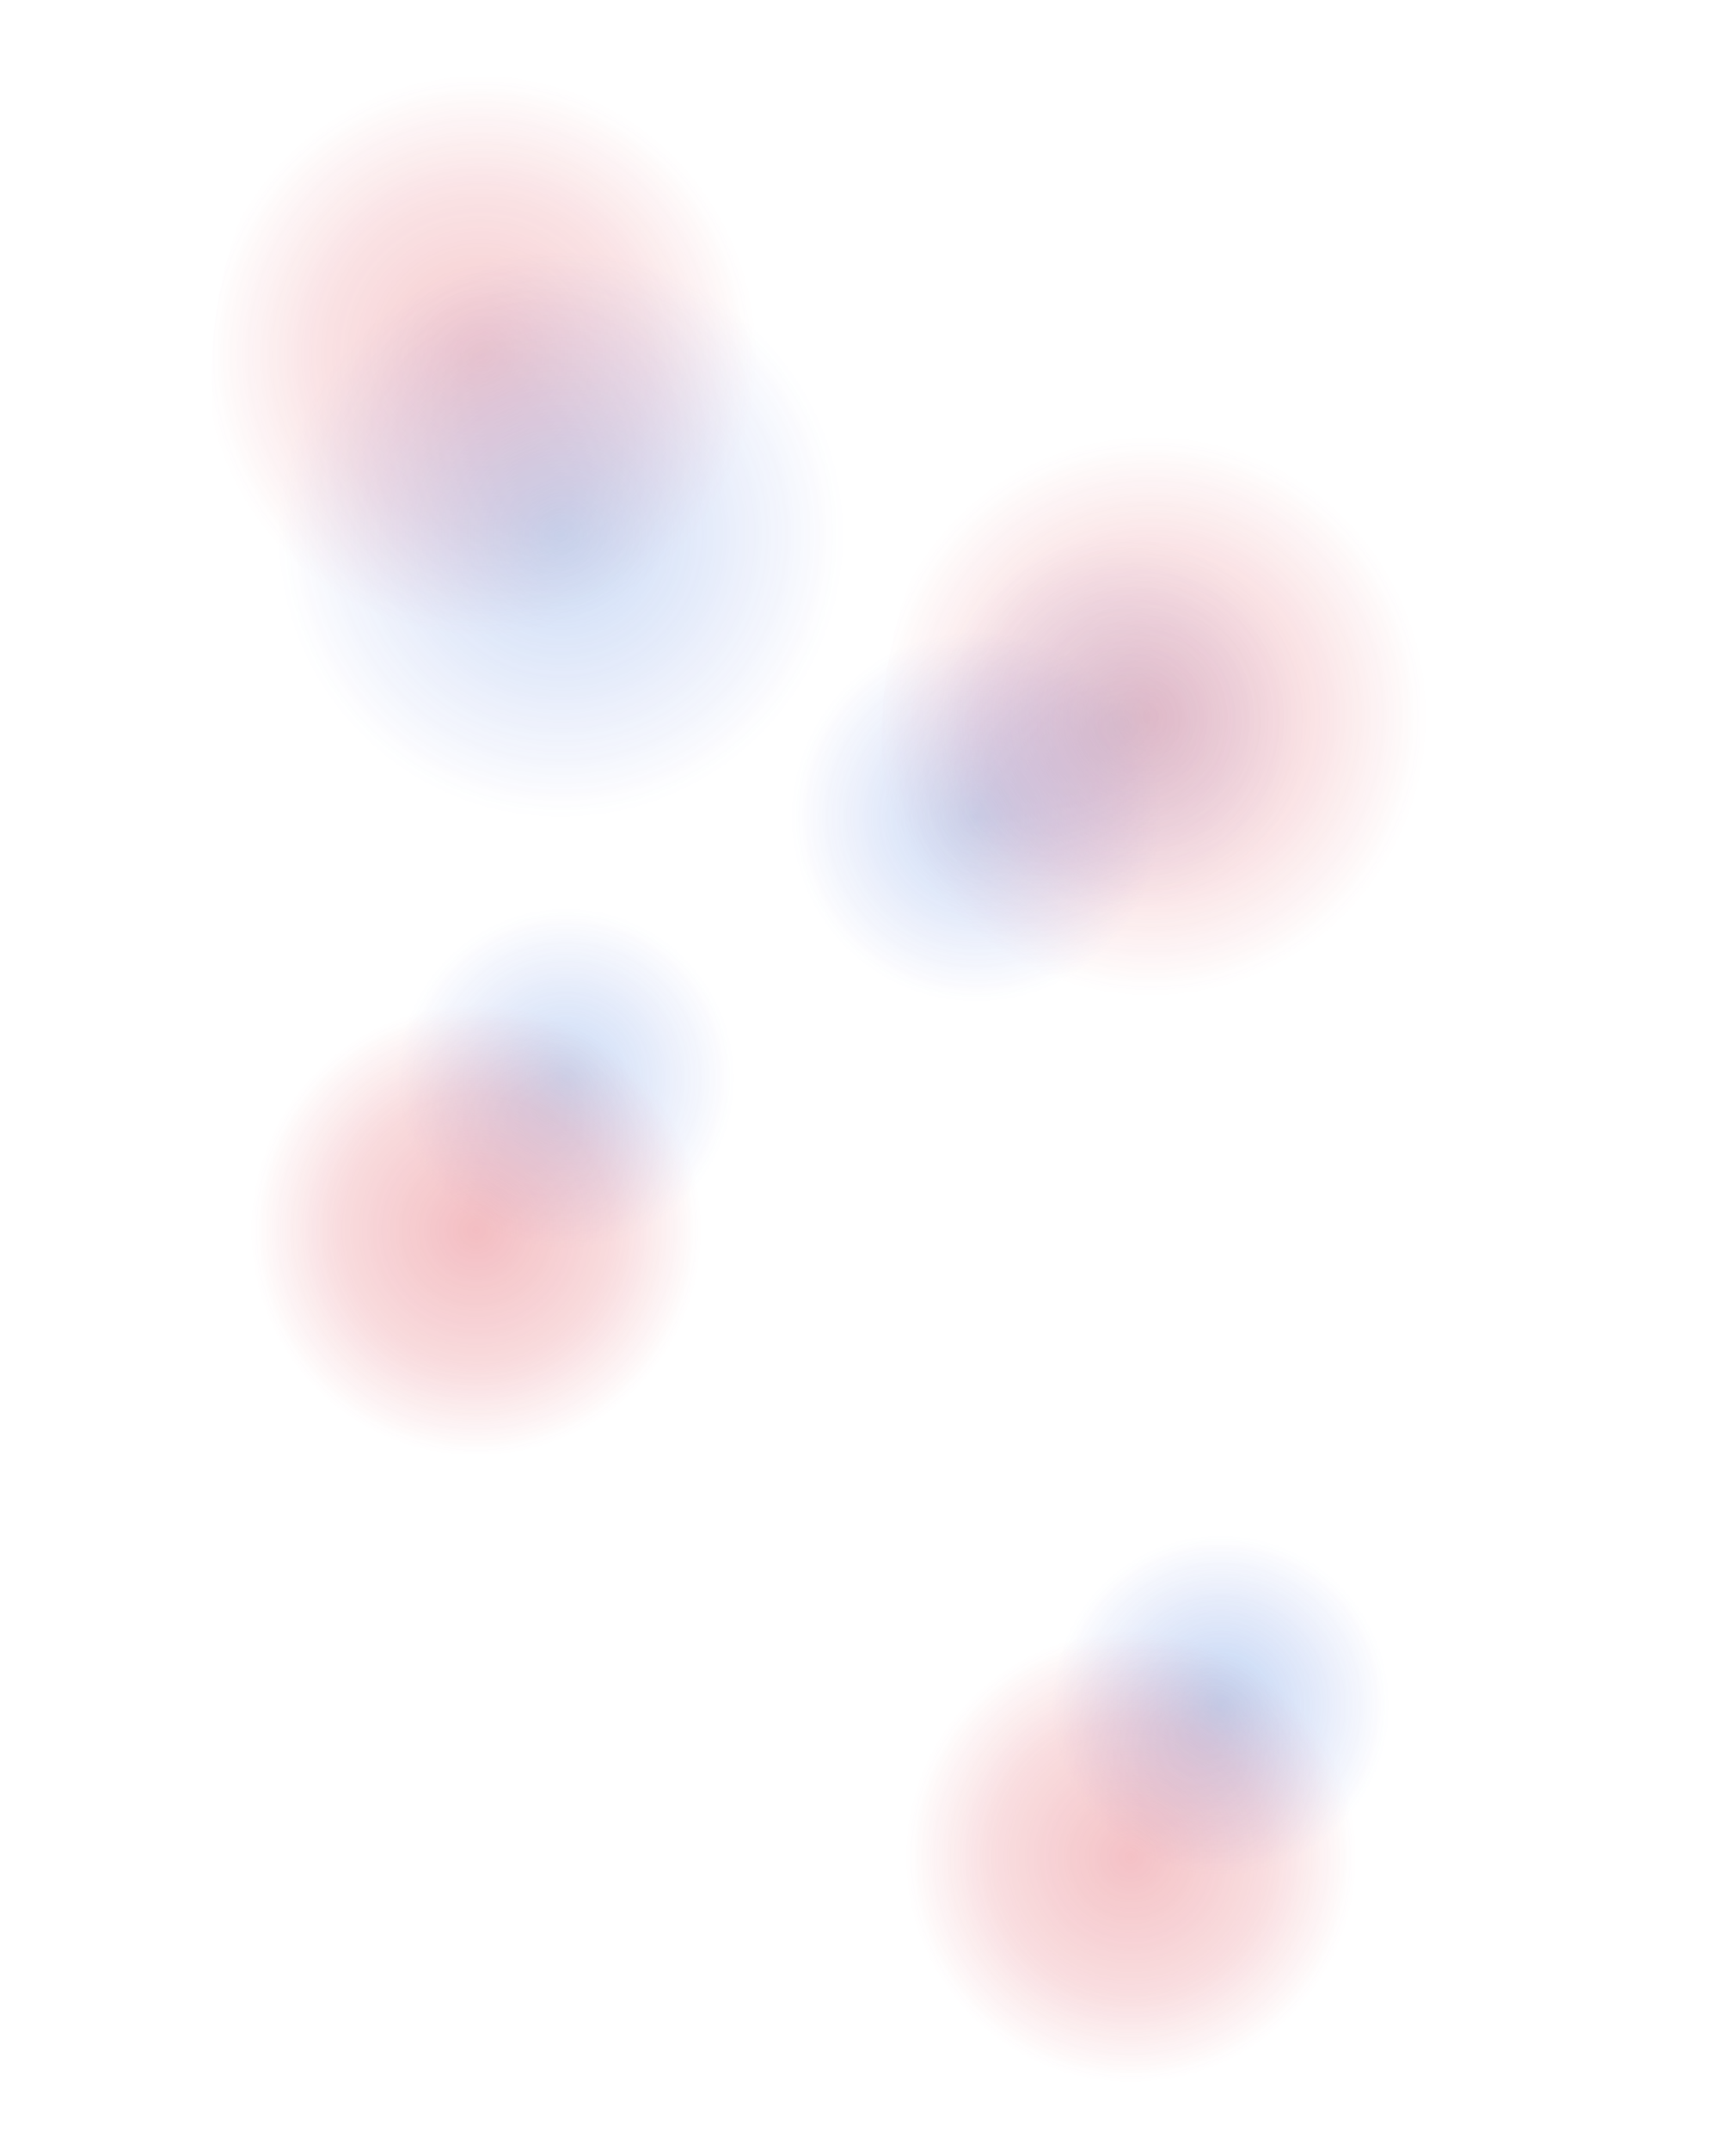 <?xml version="1.0" encoding="UTF-8"?>
<svg width="3704px" height="4585px" viewBox="0 0 3704 4585" version="1.1" xmlns="http://www.w3.org/2000/svg" xmlns:xlink="http://www.w3.org/1999/xlink">
    <title>Group 13</title>
    <defs>
        <radialGradient cx="44.041%" cy="46.654%" fx="44.041%" fy="46.654%" r="41.111%" gradientTransform="translate(0.44,0.467),scale(0.709,1),rotate(90),translate(-0.44,-0.467)" id="radialGradient-1">
            <stop stop-color="#2070D7" offset="0%"></stop>
            <stop stop-color="#2042D7" stop-opacity="0" offset="100%"></stop>
        </radialGradient>
        <radialGradient cx="44.041%" cy="46.654%" fx="44.041%" fy="46.654%" r="41.111%" gradientTransform="translate(0.44,0.467),scale(0.709,1),rotate(90),translate(-0.44,-0.467)" id="radialGradient-2">
            <stop stop-color="#2070D7" offset="0%"></stop>
            <stop stop-color="#2042D7" stop-opacity="0" offset="100%"></stop>
        </radialGradient>
        <radialGradient cx="44.041%" cy="46.654%" fx="44.041%" fy="46.654%" r="41.111%" gradientTransform="translate(0.44,0.467),scale(0.508,1),rotate(90),translate(-0.44,-0.467)" id="radialGradient-3">
            <stop stop-color="#D72030" offset="0%"></stop>
            <stop stop-color="#D72030" stop-opacity="0.554" offset="60.055%"></stop>
            <stop stop-color="#D72030" stop-opacity="0" offset="100%"></stop>
        </radialGradient>
        <radialGradient cx="44.041%" cy="46.654%" fx="44.041%" fy="46.654%" r="41.69%" gradientTransform="translate(0.44,0.467),scale(1,0.878),rotate(89.411),translate(-0.44,-0.467)" id="radialGradient-4">
            <stop stop-color="#D72030" offset="0%"></stop>
            <stop stop-color="#D72030" stop-opacity="0.507" offset="60.003%"></stop>
            <stop stop-color="#D72030" stop-opacity="0" offset="100%"></stop>
        </radialGradient>
        <radialGradient cx="44.041%" cy="46.654%" fx="44.041%" fy="46.654%" r="45.527%" gradientTransform="translate(0.44,0.467),scale(1,0.804),rotate(89.461),translate(-0.44,-0.467)" id="radialGradient-5">
            <stop stop-color="#D72030" offset="0%"></stop>
            <stop stop-color="#D72030" stop-opacity="0.507" offset="60.003%"></stop>
            <stop stop-color="#D72030" stop-opacity="0" offset="100%"></stop>
        </radialGradient>
        <radialGradient cx="44.041%" cy="46.654%" fx="44.041%" fy="46.654%" r="41.111%" gradientTransform="translate(0.44,0.467),scale(0.556,1),rotate(90),translate(-0.44,-0.467)" id="radialGradient-6">
            <stop stop-color="#2070D7" offset="0%"></stop>
            <stop stop-color="#2042D7" stop-opacity="0" offset="100%"></stop>
        </radialGradient>
    </defs>
    <g id="Symbols" stroke="none" stroke-width="1" fill="none" fill-rule="evenodd" opacity="0.697">
        <g id="Group-13">
            <ellipse id="Oval-Copy-2" fill="url(#radialGradient-1)" opacity="0.344" cx="1281.461" cy="2328.5" rx="619.456" ry="439.5"></ellipse>
            <ellipse id="Oval-Copy-4" fill="url(#radialGradient-1)" opacity="0.411" cx="2678.32" cy="3665.5" rx="619.456" ry="439.5"></ellipse>
            <ellipse id="Oval-Copy-3" fill="url(#radialGradient-2)" opacity="0.36" cx="2163.985" cy="1773.5" rx="680.062" ry="482.5"></ellipse>
            <ellipse id="Oval-Copy-3" fill="url(#radialGradient-2)" opacity="0.272" cx="2473.985" cy="1573.5" rx="680.062" ry="482.5"></ellipse>
            <ellipse id="Oval" fill="url(#radialGradient-3)" opacity="0.419" cx="1153.571" cy="2662" rx="1153.571" ry="586"></ellipse>
            <ellipse id="Oval-Copy-5" fill="url(#radialGradient-3)" opacity="0.395" cx="2550.429" cy="3999" rx="1153.571" ry="586"></ellipse>
            <ellipse id="Oval-Copy" fill="url(#radialGradient-4)" opacity="0" cx="2413.131" cy="1612" rx="560.943" ry="639"></ellipse>
            <ellipse id="Oval-Copy" fill="url(#radialGradient-5)" opacity="0.348" cx="2532.548" cy="1580.5" rx="651.526" ry="810.5"></ellipse>
            <ellipse id="Oval-Copy" fill="url(#radialGradient-5)" opacity="0.348" cx="1102.548" cy="810.5" rx="651.526" ry="810.5"></ellipse>
            <ellipse id="Oval-Copy-2" fill="url(#radialGradient-6)" opacity="0.344" cx="1355" cy="1188.5" rx="1323" ry="735.847"></ellipse>
        </g>
    </g>
</svg>